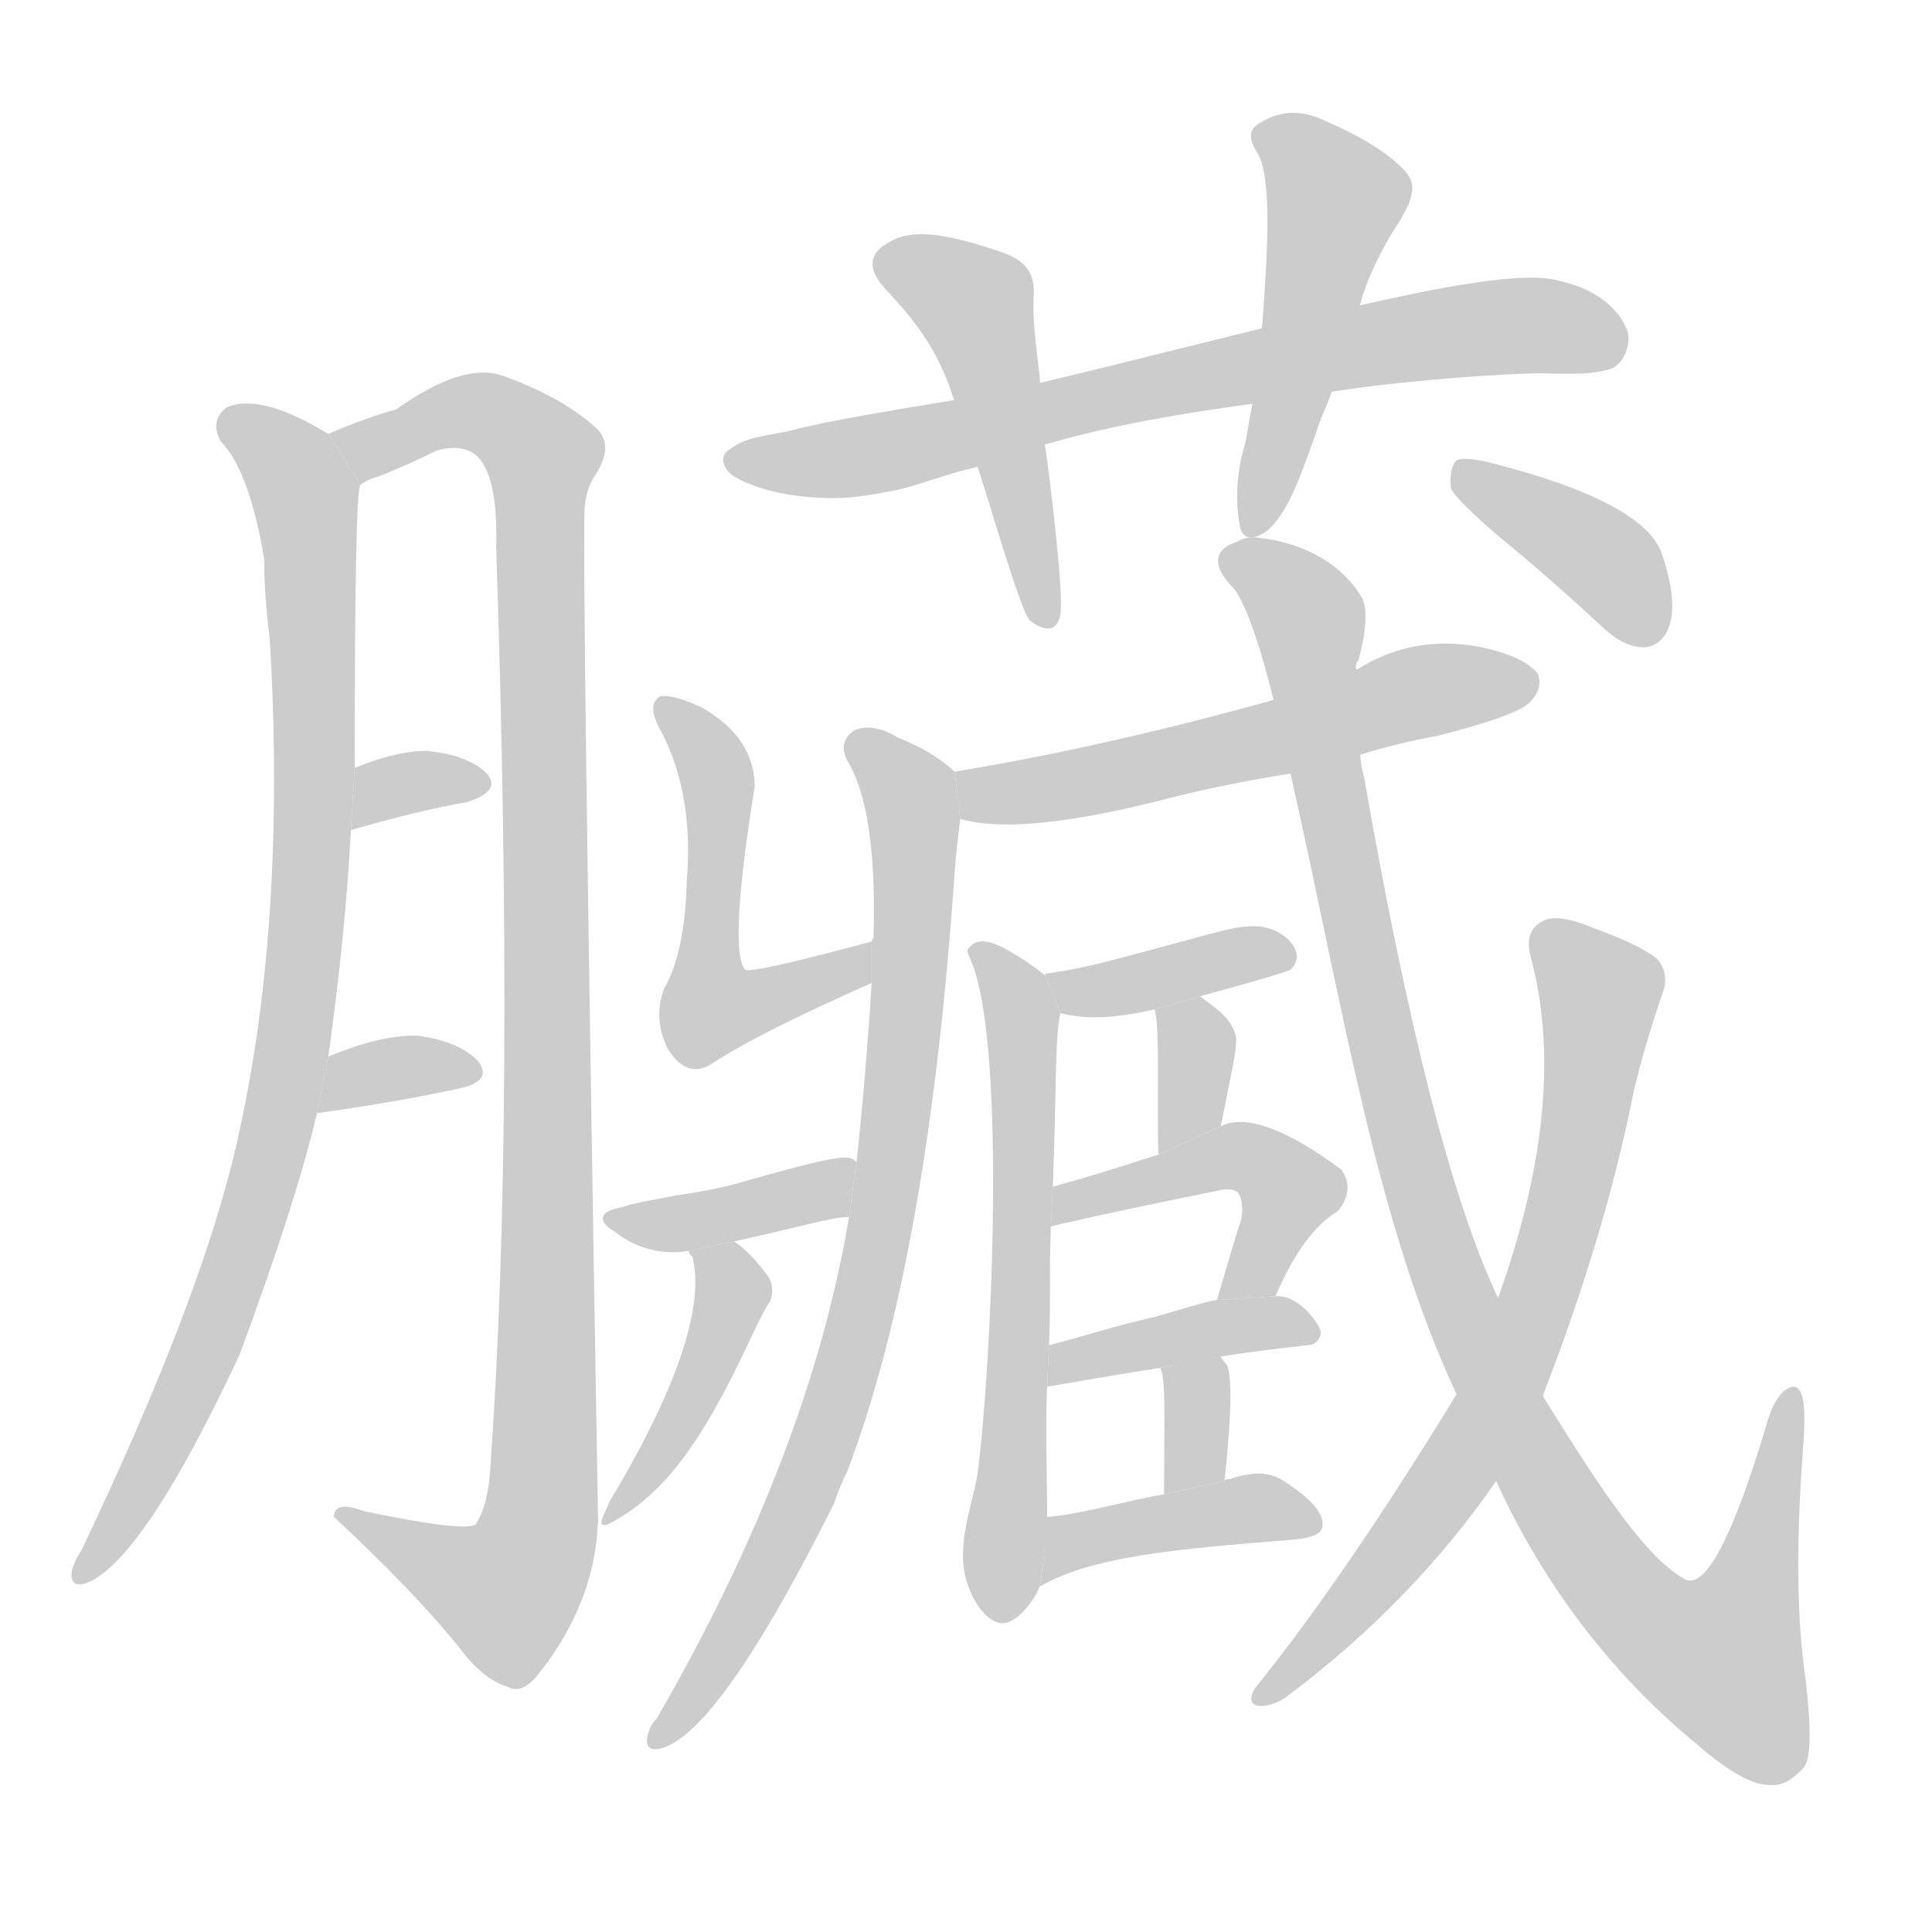<!--
AnimCJK 2016-2018 Copyright Francois Mizessyn, https://github.com/parsimonhi/animCJK
Derived from:
    MakeMeAHanzi project - https://github.com/skishore/makemeahanzi
    Arphic PL KaitiM GB - https://apps.ubuntu.com/cat/applications/precise/fonts-arphic-gkai00mp/
    Arphic PL UKai - https://apps.ubuntu.com/cat/applications/fonts-arphic-ukai/
You can redistribute and/or modify this file under the terms of the Arphic Public License
as published by Arphic Technology Co., Ltd.
You should have received a copy of this license (the directory "APL") along with this file;
if not, see http://ftp.gnu.org/non-gnu/chinese-fonts-truetype/LICENSE.
-->
<svg id="z33247" class="acjk" version="1.1" viewBox="0 0 1024 1024" xmlns="http://www.w3.org/2000/svg" xmlns:xlink="http://www.w3.org/1999/xlink">
<style>
<![CDATA[
@keyframes z33247k {
	from {
		stroke:#c00;
		stroke-dashoffset:3334;
	}
	75% {
		stroke:#c00;
		stroke-dashoffset:0;
	}
	to {
		stroke:#000;
	}
}
#z33247 path[clip-path] {
	animation:z33247k 1s linear both;
	stroke-dasharray:3334;
	stroke-width:128;
	stroke-linecap:round;
	fill:none;
}
#z33247 path[clip-path="url(#z33247c1)"] {animation-delay:1s;}
#z33247 path[clip-path="url(#z33247c2)"] {animation-delay:2s;}
#z33247 path[clip-path="url(#z33247c3)"] {animation-delay:3s;}
#z33247 path[clip-path="url(#z33247c4)"] {animation-delay:4s;}
#z33247 path[clip-path="url(#z33247c5)"] {animation-delay:5s;}
#z33247 path[clip-path="url(#z33247c6)"] {animation-delay:6s;}
#z33247 path[clip-path="url(#z33247c7)"] {animation-delay:7s;}
#z33247 path[clip-path="url(#z33247c8)"] {animation-delay:8s;}
#z33247 path[clip-path="url(#z33247c9)"] {animation-delay:9s;}
#z33247 path[clip-path="url(#z33247c10)"] {animation-delay:10s;}
#z33247 path[clip-path="url(#z33247c11)"] {animation-delay:11s;}
#z33247 path[clip-path="url(#z33247c12)"] {animation-delay:12s;}
#z33247 path[clip-path="url(#z33247c13)"] {animation-delay:13s;}
#z33247 path[clip-path="url(#z33247c14)"] {animation-delay:14s;}
#z33247 path[clip-path="url(#z33247c15)"] {animation-delay:15s;}
#z33247 path[clip-path="url(#z33247c16)"] {animation-delay:16s;}
#z33247 path[clip-path="url(#z33247c17)"] {animation-delay:17s;}
#z33247 path[clip-path="url(#z33247c18)"] {animation-delay:18s;}
#z33247 path[clip-path="url(#z33247c19)"] {animation-delay:19s;}
#z33247 path[clip-path="url(#z33247c20)"] {animation-delay:20s;}
#z33247 path[clip-path="url(#z33247c21)"] {animation-delay:21s;}
#z33247 path[clip-path="url(#z33247c22)"] {animation-delay:22s;}
#z33247 path {fill:#ccc;}
]]>
</style>
<path id="z33247d1" d="M174 230Q138 208 120 216Q111 223 117 234Q132 249 140 296Q140 315 143 339Q152 492 125 608Q106 690 43 822Q39 828 38 833Q37 842 46 839Q76 827 127 718Q157 637 168 590L174 560Q183 496 186 440L188 407Q188 260 191 257L174 230 Z"/>
<path id="z33247d2" d="M317 807Q308 278 310 268Q311 258 316 251Q326 235 315 226Q297 210 266 199Q245 192 210 217Q195 221 174 230L191 257Q195 254 202 252Q217 246 231 239Q244 235 252 241Q264 251 263 290Q273 594 260 776Q259 798 252 808Q246 812 193 801Q177 795 177 804Q220 844 244 874Q256 890 269 894Q276 898 284 889Q311 856 316 818L317 807 Z"/>
<path id="z33247d3" d="M186 440Q220 430 248 425Q266 419 258 410Q248 400 226 398Q210 398 188 407L186 440 Z"/>
<path id="z33247d4" d="M168 590Q211 584 243 577Q262 573 253 562Q243 552 222 549Q203 548 174 560L168 590 Z"/>
<path id="z33247d5" d="M442 264C424 264 404 261 390 253C384 250 380 242 387 238C396 231 408 231 420 228C439 223 470 218 506 212C520 209 535 206 551 203C589 194 632 183 669 174C677 171 697 167 720 162C760 153 808 143 827 149C841 152 856 160 862 174C865 180 862 191 855 195C844 199 832 198 822 198C807 197 738 202 704 208C690 210 677 212 664 214C627 219 591 225 556 235C539 239 531 243 516 248C502 251 488 257 474 260C463 262 453 264 442 264 Z"/>
<path id="z33247d6" d="M551 199C549 182 547 168 548 155C548 142 541 137 529 133C502 124 484 121 472 128C460 134 459 143 471 155C484 169 497 185 505 210C508 219 512 230 516 241C524 264 541 325 546 329C554 335 560 335 562 326C564 314 556 250 554 237C553 232 552 214 551 199 Z"/>
<path id="z33247d7" d="M721 161C724 149 733 130 742 117C749 105 751 98 745 91C736 81 721 72 700 63C688 58 678 59 668 65C661 69 662 74 667 82C674 95 672 134 669 172C667 184 666 200 664 213C662 223 661 230 660 235C655 251 655 267 657 278C658 286 664 287 672 281C683 271 689 253 697 231C699 224 702 218 705 210 Z"/>
<path id="z33247d8" d="M506 409Q494 398 476 391Q463 383 453 387Q444 393 449 403Q465 429 463 497Q462 498 462 499L462 521Q459 569 454 616L450 645Q429 771 348 911Q344 915 343 921Q342 928 349 927Q380 921 442 797Q445 788 449 780Q492 667 506 462Q507 449 509 434L506 409 Z"/>
<path id="z33247d9" d="M721 400Q740 394 762 390Q805 379 811 372Q818 365 815 357Q808 348 785 343Q749 336 719 355L675 371Q585 396 506 409L509 434Q539 443 612 425Q646 416 684 410L721 400 Z"/>
<path id="z33247d10" d="M462 499Q399 516 395 514Q386 504 400 417Q400 391 372 375Q357 368 350 369Q343 373 349 385Q368 419 364 467Q363 505 352 524Q346 540 354 556Q364 572 377 564Q401 548 462 521L462 499 Z"/>
<path id="z33247d11" d="M454 616C453 615 452 614 451 614C446 612 427 617 395 626C382 630 369 632 356 634C347 636 338 637 329 640C318 642 316 647 326 653C339 663 353 665 365 663L389 658C421 651 441 645 450 645 Z"/>
<path id="z33247d12" d="M365 663C365 663 365 665 367 666C373 690 362 731 323 796C321 802 315 810 322 808C352 793 373 763 398 709C402 701 405 694 408 690C410 685 410 680 406 675C400 667 394 661 389 658 Z"/>
<path id="z33247d13" d="M554 517C549 513 542 508 533 503C524 498 518 498 515 501C512 504 512 503 515 510C534 557 525 731 518 782C515 799 506 821 513 840C516 849 522 858 529 860C538 863 549 847 551 841C554 824 555 806 555 802C555 783 554 756 555 735L556 713C557 692 556 671 557 650L558 629C560 581 559 550 562 537 Z"/>
<path id="z33247d14" d="M636 528C666 520 682 515 684 514C688 510 688 506 686 502C683 497 675 490 662 491C653 491 635 497 593 508C582 511 569 514 555 516C554 516 554 516 554 517L562 537C578 541 594 539 612 535 Z"/>
<path id="z33247d15" d="M647 597C653 567 656 555 655 549C652 538 642 533 636 528L612 535C615 545 613 586 614 612 Z"/>
<path id="z33247d16" d="M676 687C686 664 697 649 709 642C715 635 716 627 711 620C683 599 660 590 647 597L614 612C607 614 587 621 558 629L557 650C557 650 586 643 646 631C649 630 654 630 656 632C658 634 659 640 658 646C653 661 649 676 645 689 Z"/>
<path id="z33247d17" d="M647 719C659 717 675 715 693 713C697 713 700 710 700 706C700 703 689 686 676 687L645 689C642 689 619 696 612 698C590 703 579 707 556 713L555 735C555 735 595 728 615 725C625 723 631 723 647 719 Z"/>
<path id="z33247d18" d="M649 785C653 748 653 728 650 723C649 722 648 721 647 719L615 725C618 731 617 751 617 792 Z"/>
<path id="z33247d19" d="M667 781C663 781 657 782 652 784C650 784 649 784 649 785L617 792C599 795 571 803 555 804C555 804 555 804 555 804C554 810 554 826 551 841C578 825 623 821 686 816C696 815 701 813 701 808C701 801 694 794 682 786C678 783 673 781 667 781 Z"/>
<path id="z33247d20" d="M793 785C819 842 856 889 900 925C916 939 929 946 937 946C945 947 950 943 956 937C960 932 960 916 957 890C952 856 952 814 956 763C957 745 956 736 951 735C946 735 940 741 936 756C919 813 904 843 893 837C873 826 850 792 819 742C818 741 818 740 818 739L794 688C769 635 746 543 723 412C722 408 721 404 721 400L719 355C718 353 719 351 720 350C724 335 725 324 722 317C712 300 693 288 667 285C660 284 656 287 656 287C643 291 642 300 654 312C659 318 667 338 675 371L684 410C712 534 729 647 772 739 Z"/>
<path id="z33247d21" d="M772 739Q712 837 665 895Q661 902 666 904Q673 905 681 900Q748 850 793 785L818 739Q851 654 866 578Q872 553 881 527Q885 517 879 509Q872 502 845 492Q826 484 818 488Q808 493 811 506Q832 582 794 688L772 739 Z"/>
<path id="z33247d22" d="M794 284Q821 306 850 333Q862 344 873 343Q882 341 885 331Q889 318 881 294Q872 266 789 245Q776 242 772 244Q768 248 769 259Q773 266 794 284 Z"/>
<defs>
	<clipPath id="z33247c1"><use xlink:href="#z33247d1"/></clipPath>
	<clipPath id="z33247c2"><use xlink:href="#z33247d2"/></clipPath>
	<clipPath id="z33247c3"><use xlink:href="#z33247d3"/></clipPath>
	<clipPath id="z33247c4"><use xlink:href="#z33247d4"/></clipPath>
	<clipPath id="z33247c5"><use xlink:href="#z33247d5"/></clipPath>
	<clipPath id="z33247c6"><use xlink:href="#z33247d6"/></clipPath>
	<clipPath id="z33247c7"><use xlink:href="#z33247d7"/></clipPath>
	<clipPath id="z33247c8"><use xlink:href="#z33247d8"/></clipPath>
	<clipPath id="z33247c9"><use xlink:href="#z33247d9"/></clipPath>
	<clipPath id="z33247c10"><use xlink:href="#z33247d10"/></clipPath>
	<clipPath id="z33247c11"><use xlink:href="#z33247d11"/></clipPath>
	<clipPath id="z33247c12"><use xlink:href="#z33247d12"/></clipPath>
	<clipPath id="z33247c13"><use xlink:href="#z33247d13"/></clipPath>
	<clipPath id="z33247c14"><use xlink:href="#z33247d14"/></clipPath>
	<clipPath id="z33247c15"><use xlink:href="#z33247d15"/></clipPath>
	<clipPath id="z33247c16"><use xlink:href="#z33247d16"/></clipPath>
	<clipPath id="z33247c17"><use xlink:href="#z33247d17"/></clipPath>
	<clipPath id="z33247c18"><use xlink:href="#z33247d18"/></clipPath>
	<clipPath id="z33247c19"><use xlink:href="#z33247d19"/></clipPath>
	<clipPath id="z33247c20"><use xlink:href="#z33247d20"/></clipPath>
	<clipPath id="z33247c21"><use xlink:href="#z33247d21"/></clipPath>
	<clipPath id="z33247c22"><use xlink:href="#z33247d22"/></clipPath>
</defs>
<path pathLength="3333" clip-path="url(#z33247c1)" d="M121 222L163 265L162 498L123 678L45 830"/>
<path pathLength="3333" clip-path="url(#z33247c2)" d="M183 231L255 219L289 242L287 800L262 851L185 804"/>
<path pathLength="3333" clip-path="url(#z33247c3)" d="M189 432L254 412"/>
<path pathLength="3333" clip-path="url(#z33247c4)" d="M173 582L249 567"/>
<path pathLength="3333" clip-path="url(#z33247c5)" d="M390 244L781 172L860 182"/>
<path pathLength="3333" clip-path="url(#z33247c6)" d="M468 137L519 163L553 315"/>
<path pathLength="3333" clip-path="url(#z33247c7)" d="M670 68L709 114L666 266"/>
<path pathLength="3333" clip-path="url(#z33247c8)" d="M454 393L485 449L463 668L422 799L352 919"/>
<path pathLength="3333" clip-path="url(#z33247c9)" d="M513 413L807 364"/>
<path pathLength="3333" clip-path="url(#z33247c10)" d="M354 374L381 418L375 536L459 511"/>
<path pathLength="3333" clip-path="url(#z33247c11)" d="M329 646L449 626"/>
<path pathLength="3333" clip-path="url(#z33247c12)" d="M387 662L371 734L322 804"/>
<path pathLength="3333" clip-path="url(#z33247c13)" d="M520 504L544 577L531 824"/>
<path pathLength="3333" clip-path="url(#z33247c14)" d="M563 523L678 506"/>
<path pathLength="3333" clip-path="url(#z33247c15)" d="M635 538L624 606"/>
<path pathLength="3333" clip-path="url(#z33247c16)" d="M562 642L669 618L686 631L662 687"/>
<path pathLength="3333" clip-path="url(#z33247c17)" d="M563 726L693 706"/>
<path pathLength="3333" clip-path="url(#z33247c18)" d="M640 728L625 785"/>
<path pathLength="3333" clip-path="url(#z33247c19)" d="M561 822L696 802"/>
<path pathLength="3333" clip-path="url(#z33247c20)" d="M652 295L694 331L746 610L837 813L883 869L932 889L950 743"/>
<path pathLength="3333" clip-path="url(#z33247c21)" d="M818 498L850 535L811 700L671 897"/>
<path pathLength="3333" clip-path="url(#z33247c22)" d="M777 253L858 304L875 338"/>
</svg>